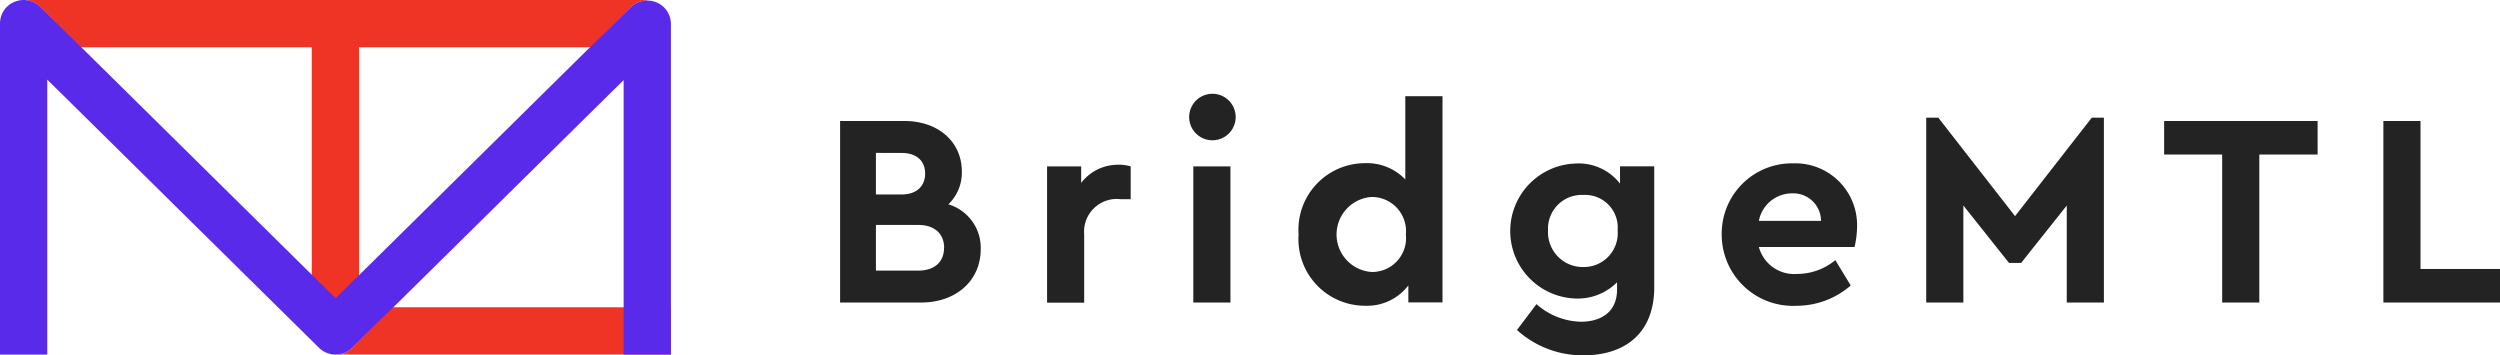 <svg xmlns="http://www.w3.org/2000/svg" width="160" height="22.742" viewBox="0 0 160 22.742"><g transform="translate(0 0)"><g transform="translate(0 0)"><path d="M439.4,71.743c0,2.006-1.567,3.415-3.82,3.415H430.4V63.54h4.118c2.154,0,3.674,1.32,3.674,3.239a2.82,2.82,0,0,1-.863,2.094A2.9,2.9,0,0,1,439.4,71.743Zm-6.707-6.162v2.661h1.637c.986,0,1.513-.546,1.513-1.338s-.527-1.32-1.513-1.32Zm4.365,6.073c0-.9-.616-1.461-1.655-1.461h-2.71v2.922h2.71C436.438,73.115,437.053,72.57,437.053,71.654Z" transform="translate(-376.634 -55.796)" fill="#232323"/><path d="M541.611,85.731v2.1h-.634a2.094,2.094,0,0,0-2.342,2.271v4.349H536.26V85.731h2.182v1.057a2.959,2.959,0,0,1,2.395-1.162A2.481,2.481,0,0,1,541.611,85.731Z" transform="translate(-469.247 -75.082)" fill="#232323"/><path d="M611.281,51.267a1.488,1.488,0,1,1-.455-1.06A1.483,1.483,0,0,1,611.281,51.267Zm-.335,11.883h-2.376V54.436h2.376Z" transform="translate(-532.198 -43.788)" fill="#232323"/><path d="M674.529,51V64.2h-2.186V63.112a3.326,3.326,0,0,1-2.8,1.3,4.259,4.259,0,0,1-4.224-4.561,4.259,4.259,0,0,1,4.224-4.562,3.4,3.4,0,0,1,2.605,1.039V51Zm-2.344,8.858a2.19,2.19,0,0,0-2.2-2.407,2.406,2.406,0,0,0,0,4.8A2.169,2.169,0,0,0,672.185,59.858Z" transform="translate(-582.209 -44.845)" fill="#232323"/><path d="M782.983,85.2v7.746c0,2.94-1.884,4.347-4.507,4.347a6.248,6.248,0,0,1-4.278-1.619l1.248-1.655a4.444,4.444,0,0,0,2.833,1.126c1.338,0,2.324-.651,2.324-2.059V92.62a3.552,3.552,0,0,1-2.661,1.039,4.322,4.322,0,0,1,0-8.639,3.348,3.348,0,0,1,2.851,1.285V85.2Zm-2.342,4.084a2.086,2.086,0,0,0-2.2-2.253,2.157,2.157,0,0,0-2.254,2.271,2.226,2.226,0,0,0,2.254,2.342A2.168,2.168,0,0,0,780.641,89.286Z" transform="translate(-677.112 -74.554)" fill="#232323"/><path d="M890.539,90.252h-6.125a2.345,2.345,0,0,0,2.465,1.725,3.837,3.837,0,0,0,2.429-.881l.986,1.621a5.307,5.307,0,0,1-3.486,1.3,4.558,4.558,0,0,1-4.771-4.562A4.494,4.494,0,0,1,886.6,84.9a3.956,3.956,0,0,1,4.1,4.055A6.069,6.069,0,0,1,890.539,90.252Zm-6.125-1.669h3.979a1.776,1.776,0,0,0-1.884-1.761A2.16,2.16,0,0,0,884.414,88.584Z" transform="translate(-771.847 -74.446)" fill="#232323"/><path d="M998.442,61.87V73.7h-2.377V67.491l-2.922,3.675h-.774l-2.922-3.675V73.7H987.07V61.87h.774l4.911,6.3,4.911-6.3Z" transform="translate(-863.792 -54.338)" fill="#232323"/><path d="M1119.982,65.688h-3.732v9.47h-2.377v-9.47h-3.714V63.54h9.822Z" transform="translate(-971.654 -55.796)" fill="#232323"/><path d="M1223.257,73.01h5.087v2.148h-7.464V63.54h2.377Z" transform="translate(-1068.344 -55.796)" fill="#232323"/><path d="M15.546,3.025H30.337V17.816l1.529,1.528,1.5-1.5V3.024H48.187L50.735.476A1.51,1.51,0,0,1,51.8.034V0H11.89a1.509,1.509,0,0,1,1.069.441Z" transform="translate(-10.383 0)" fill="#ef3426"/><path d="M173.217,157.61l-2.579,2.584a1.509,1.509,0,0,1-1.068.443h21.447V157.61Z" transform="translate(-148.084 -137.947)" fill="#ef3426"/><path d="M42,.151a1.536,1.536,0,0,0-1.647.324L37.8,2.989,22.979,17.616l-1.5,1.475-1.529-1.508L5.162,2.989,2.581.441A1.528,1.528,0,0,0,.934.119,1.493,1.493,0,0,0,0,1.5v21.2H3.025V5.1L20.273,22.123l.136.133a1.523,1.523,0,0,0,2.145,0l2.581-2.547L39.913,5.13V22.693h3.025V1.53A1.493,1.493,0,0,0,42,.151Z" transform="translate(0 -0.005)" fill="#592aea"/></g></g></svg>